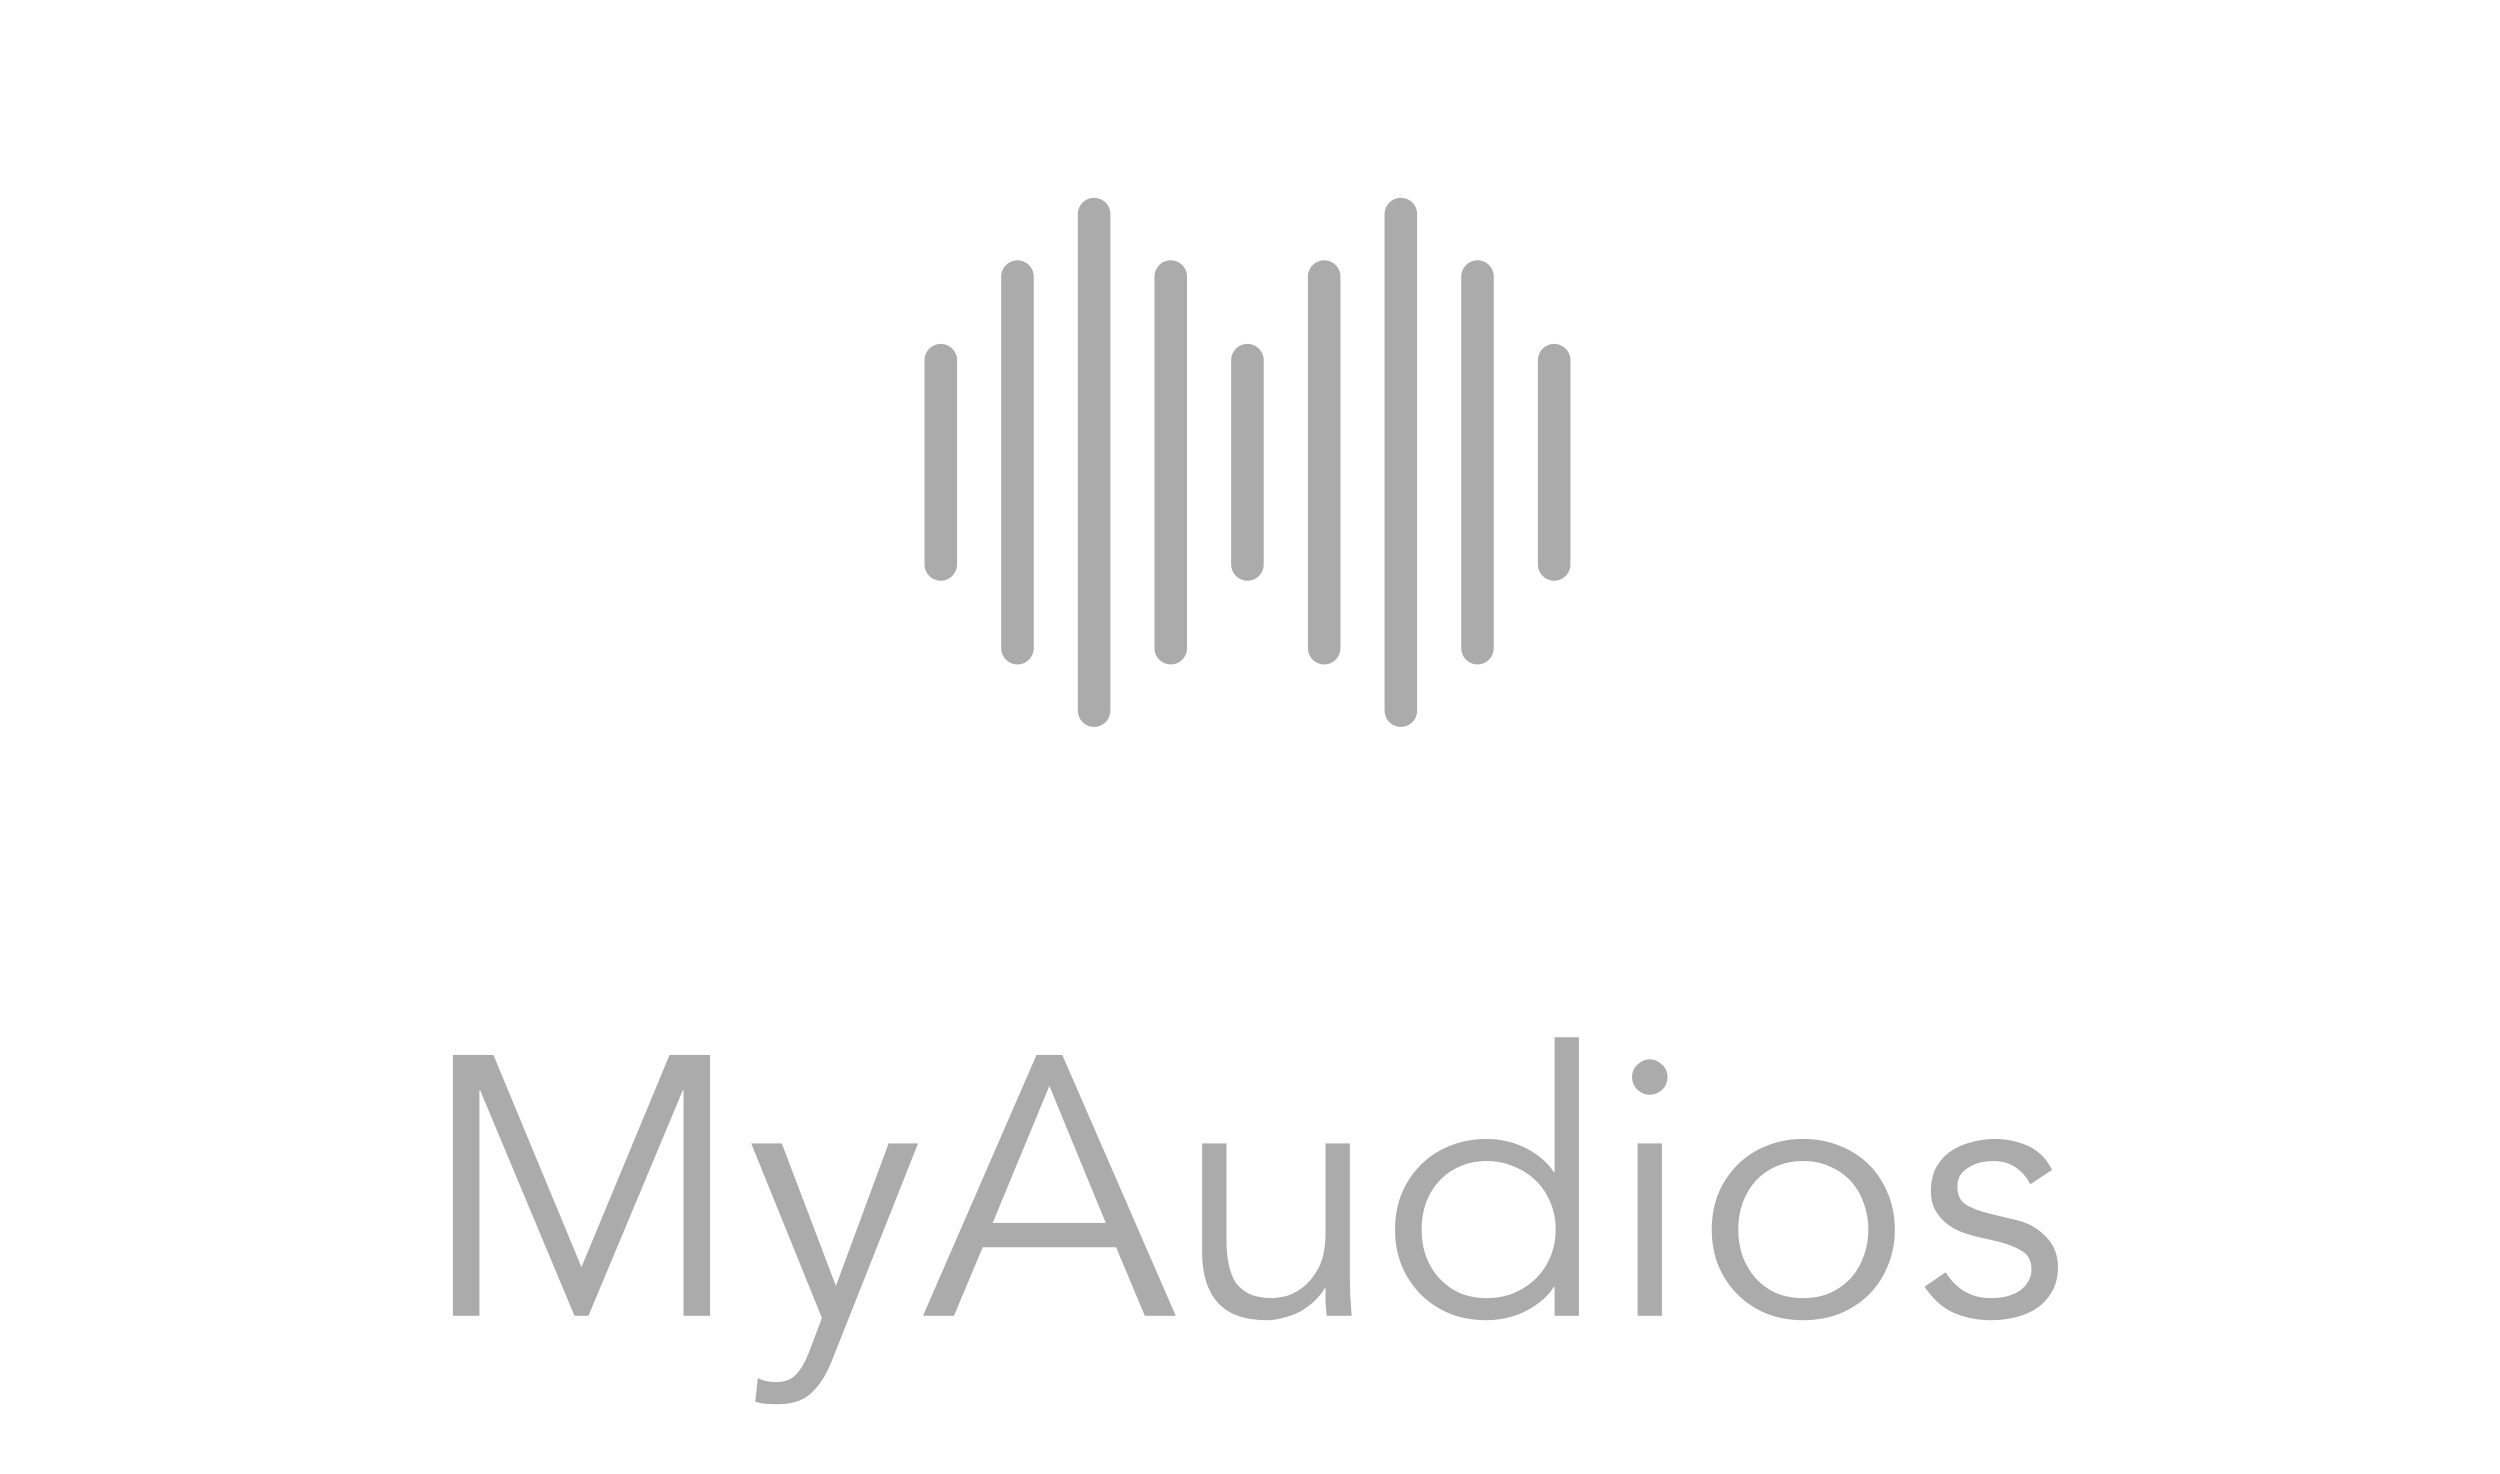<svg width="95" height="56" viewBox="0 0 95 56" fill="none" xmlns="http://www.w3.org/2000/svg">
<path d="M35.75 13.687V21.449" stroke="#ABABAB" stroke-width="1.237" stroke-linecap="round"/>
<path d="M47.402 13.687V21.449" stroke="#ABABAB" stroke-width="1.237" stroke-linecap="round"/>
<path d="M59.058 13.687V21.449" stroke="#ABABAB" stroke-width="1.237" stroke-linecap="round"/>
<path d="M41.576 8.136V27.004" stroke="#ABABAB" stroke-width="1.237" stroke-linecap="round"/>
<path d="M53.232 8.136V27.004" stroke="#ABABAB" stroke-width="1.237" stroke-linecap="round"/>
<path d="M38.663 10.51V24.63" stroke="#ABABAB" stroke-width="1.237" stroke-linecap="round"/>
<path d="M50.319 10.51V24.63" stroke="#ABABAB" stroke-width="1.237" stroke-linecap="round"/>
<path d="M44.489 10.51V24.63" stroke="#ABABAB" stroke-width="1.237" stroke-linecap="round"/>
<path d="M56.145 10.51V24.63" stroke="#ABABAB" stroke-width="1.237" stroke-linecap="round"/>
<path d="M22.096 48.152L25.442 40.088H26.982V50H25.974V41.432H25.946L22.362 50H21.83L18.246 41.432H18.218V50H17.21V40.088H18.75L22.096 48.152ZM31.765 48.866L33.767 43.448H34.887L31.611 51.708C31.415 52.212 31.163 52.613 30.855 52.912C30.557 53.211 30.123 53.36 29.553 53.36C29.413 53.36 29.269 53.355 29.119 53.346C28.979 53.337 28.839 53.309 28.699 53.262L28.797 52.366C28.993 52.469 29.227 52.52 29.497 52.52C29.824 52.52 30.081 52.417 30.267 52.212C30.454 52.007 30.617 51.717 30.757 51.344L31.233 50.084L28.545 43.448H29.707L31.765 48.866ZM37.721 46.472H42.019L39.877 41.264L37.721 46.472ZM36.251 50H35.075L39.387 40.088H40.367L44.679 50H43.503L42.411 47.396H37.343L36.251 50ZM50.413 50C50.394 49.823 50.38 49.65 50.371 49.482C50.371 49.305 50.371 49.127 50.371 48.95H50.343C50.24 49.127 50.109 49.291 49.951 49.44C49.792 49.589 49.615 49.72 49.419 49.832C49.223 49.935 49.013 50.014 48.789 50.07C48.574 50.135 48.359 50.168 48.145 50.168C47.305 50.168 46.684 49.949 46.283 49.51C45.882 49.062 45.681 48.427 45.681 47.606V43.448H46.605V47.074C46.605 47.438 46.633 47.76 46.689 48.04C46.745 48.32 46.838 48.558 46.969 48.754C47.109 48.941 47.291 49.085 47.515 49.188C47.748 49.281 48.038 49.328 48.383 49.328C48.429 49.328 48.56 49.309 48.775 49.272C48.989 49.235 49.214 49.132 49.447 48.964C49.69 48.796 49.904 48.544 50.091 48.208C50.278 47.872 50.371 47.405 50.371 46.808V43.448H51.295V48.558C51.295 48.735 51.3 48.959 51.309 49.23C51.328 49.501 51.346 49.757 51.365 50H50.413ZM54.02 46.724C54.02 47.088 54.076 47.429 54.188 47.746C54.309 48.063 54.477 48.339 54.692 48.572C54.907 48.805 55.163 48.992 55.462 49.132C55.77 49.263 56.115 49.328 56.498 49.328C56.871 49.328 57.217 49.263 57.534 49.132C57.861 48.992 58.141 48.805 58.374 48.572C58.608 48.339 58.789 48.063 58.92 47.746C59.051 47.429 59.116 47.088 59.116 46.724C59.116 46.36 59.051 46.019 58.92 45.702C58.789 45.385 58.608 45.109 58.374 44.876C58.141 44.643 57.861 44.461 57.534 44.33C57.217 44.19 56.871 44.12 56.498 44.12C56.115 44.12 55.77 44.19 55.462 44.33C55.163 44.461 54.907 44.643 54.692 44.876C54.477 45.109 54.309 45.385 54.188 45.702C54.076 46.019 54.02 46.36 54.02 46.724ZM59.998 50H59.074V48.908H59.046C58.897 49.132 58.719 49.323 58.514 49.482C58.309 49.641 58.094 49.771 57.87 49.874C57.646 49.977 57.413 50.051 57.17 50.098C56.937 50.145 56.713 50.168 56.498 50.168C55.985 50.168 55.514 50.084 55.084 49.916C54.664 49.739 54.3 49.496 53.992 49.188C53.684 48.88 53.441 48.516 53.264 48.096C53.096 47.676 53.012 47.219 53.012 46.724C53.012 46.229 53.096 45.772 53.264 45.352C53.441 44.932 53.684 44.568 53.992 44.26C54.3 43.952 54.664 43.714 55.084 43.546C55.514 43.369 55.985 43.28 56.498 43.28C56.713 43.28 56.937 43.303 57.17 43.35C57.413 43.397 57.646 43.471 57.87 43.574C58.094 43.677 58.309 43.807 58.514 43.966C58.719 44.125 58.897 44.316 59.046 44.54H59.074V39.416H59.998V50ZM63.363 40.928C63.363 41.124 63.293 41.287 63.153 41.418C63.013 41.539 62.859 41.6 62.691 41.6C62.523 41.6 62.369 41.539 62.229 41.418C62.089 41.287 62.019 41.124 62.019 40.928C62.019 40.732 62.089 40.573 62.229 40.452C62.369 40.321 62.523 40.256 62.691 40.256C62.859 40.256 63.013 40.321 63.153 40.452C63.293 40.573 63.363 40.732 63.363 40.928ZM63.153 50H62.229V43.448H63.153V50ZM70.996 46.724C70.996 46.36 70.935 46.019 70.814 45.702C70.702 45.385 70.539 45.109 70.324 44.876C70.109 44.643 69.848 44.461 69.54 44.33C69.241 44.19 68.901 44.12 68.518 44.12C68.135 44.12 67.79 44.19 67.482 44.33C67.183 44.461 66.927 44.643 66.712 44.876C66.507 45.109 66.343 45.385 66.222 45.702C66.11 46.019 66.054 46.36 66.054 46.724C66.054 47.088 66.11 47.429 66.222 47.746C66.343 48.063 66.507 48.339 66.712 48.572C66.927 48.805 67.183 48.992 67.482 49.132C67.79 49.263 68.135 49.328 68.518 49.328C68.901 49.328 69.241 49.263 69.54 49.132C69.848 48.992 70.109 48.805 70.324 48.572C70.539 48.339 70.702 48.063 70.814 47.746C70.935 47.429 70.996 47.088 70.996 46.724ZM72.004 46.724C72.004 47.219 71.915 47.676 71.738 48.096C71.57 48.516 71.332 48.88 71.024 49.188C70.716 49.496 70.347 49.739 69.918 49.916C69.498 50.084 69.031 50.168 68.518 50.168C68.014 50.168 67.547 50.084 67.118 49.916C66.698 49.739 66.334 49.496 66.026 49.188C65.718 48.88 65.475 48.516 65.298 48.096C65.13 47.676 65.046 47.219 65.046 46.724C65.046 46.229 65.13 45.772 65.298 45.352C65.475 44.932 65.718 44.568 66.026 44.26C66.334 43.952 66.698 43.714 67.118 43.546C67.547 43.369 68.014 43.28 68.518 43.28C69.031 43.28 69.498 43.369 69.918 43.546C70.347 43.714 70.716 43.952 71.024 44.26C71.332 44.568 71.57 44.932 71.738 45.352C71.915 45.772 72.004 46.229 72.004 46.724ZM77.153 45.002C77.013 44.731 76.826 44.517 76.593 44.358C76.359 44.199 76.075 44.12 75.739 44.12C75.58 44.12 75.417 44.139 75.249 44.176C75.09 44.213 74.945 44.274 74.815 44.358C74.684 44.433 74.577 44.531 74.493 44.652C74.418 44.773 74.381 44.923 74.381 45.1C74.381 45.408 74.488 45.632 74.703 45.772C74.918 45.912 75.24 46.033 75.669 46.136L76.607 46.36C77.064 46.463 77.442 46.673 77.741 46.99C78.049 47.298 78.203 47.685 78.203 48.152C78.203 48.507 78.128 48.815 77.979 49.076C77.839 49.328 77.647 49.538 77.405 49.706C77.171 49.865 76.901 49.981 76.593 50.056C76.285 50.131 75.972 50.168 75.655 50.168C75.151 50.168 74.68 50.075 74.241 49.888C73.811 49.692 73.443 49.361 73.135 48.894L73.933 48.348C74.12 48.647 74.353 48.885 74.633 49.062C74.922 49.239 75.263 49.328 75.655 49.328C75.841 49.328 76.028 49.309 76.215 49.272C76.401 49.225 76.565 49.16 76.705 49.076C76.854 48.983 76.971 48.866 77.055 48.726C77.148 48.586 77.195 48.423 77.195 48.236C77.195 47.909 77.073 47.676 76.831 47.536C76.588 47.387 76.294 47.27 75.949 47.186L75.053 46.976C74.941 46.948 74.787 46.901 74.591 46.836C74.404 46.771 74.218 46.673 74.031 46.542C73.853 46.411 73.7 46.243 73.569 46.038C73.438 45.823 73.373 45.562 73.373 45.254C73.373 44.918 73.438 44.624 73.569 44.372C73.709 44.12 73.891 43.915 74.115 43.756C74.348 43.597 74.609 43.481 74.899 43.406C75.188 43.322 75.487 43.28 75.795 43.28C76.252 43.28 76.677 43.369 77.069 43.546C77.461 43.723 77.764 44.027 77.979 44.456L77.153 45.002Z" fill="#ABABAB"/>
</svg>
